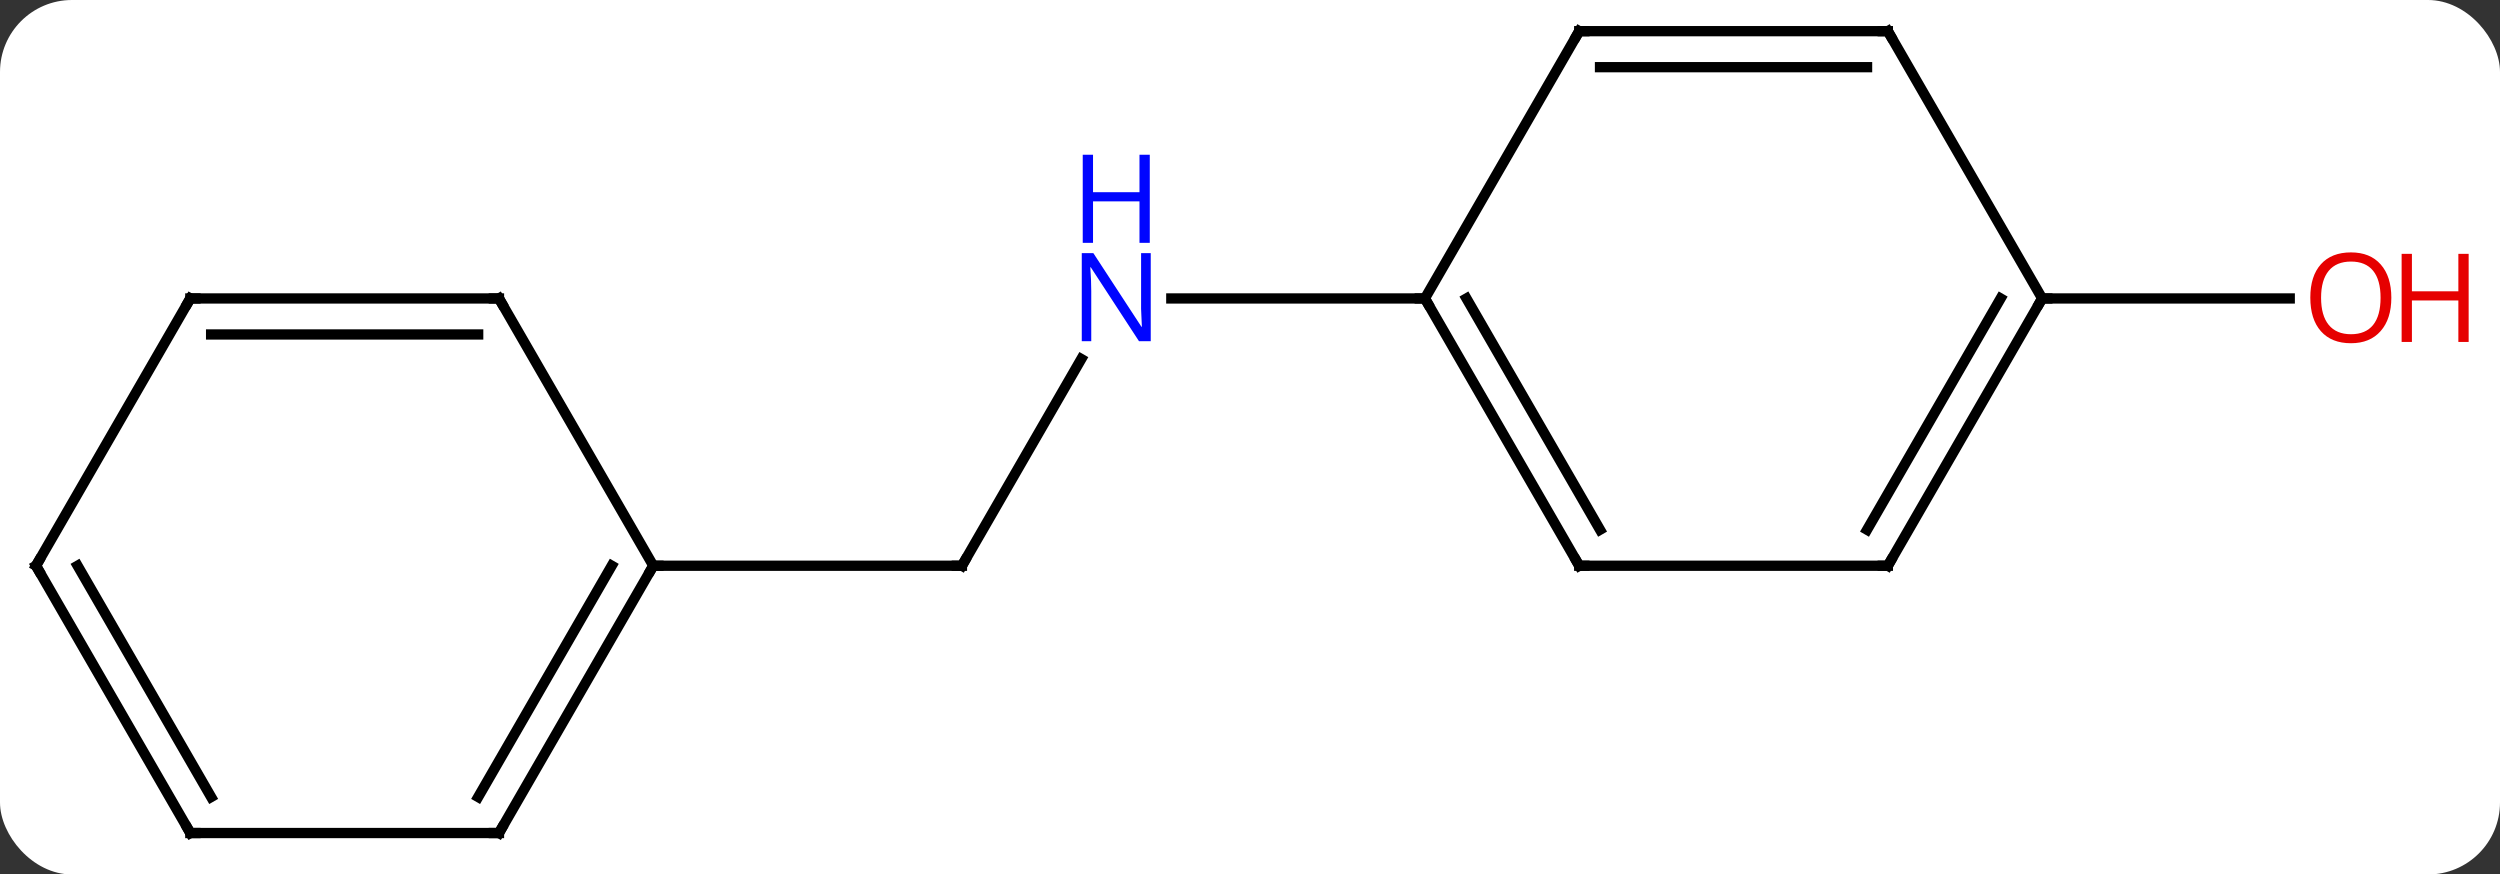 <svg width="243" viewBox="0 0 243 85" style="fill-opacity:1; color-rendering:auto; color-interpolation:auto; text-rendering:auto; stroke:black; stroke-linecap:square; stroke-miterlimit:10; shape-rendering:auto; stroke-opacity:1; fill:black; stroke-dasharray:none; font-weight:normal; stroke-width:1; font-family:'Open Sans'; font-style:normal; stroke-linejoin:miter; font-size:12; stroke-dashoffset:0; image-rendering:auto;" height="85" class="cas-substance-image" xmlns:xlink="http://www.w3.org/1999/xlink" xmlns="http://www.w3.org/2000/svg"><rect x="0" y="0" width="243" height="85" fill="#333333" stroke="none"/><svg class="cas-substance-single-component"><rect y="0" x="0" width="243" stroke="none" ry="7" rx="7" height="85" fill="white" class="cas-substance-group"/><svg y="0" x="0" width="243" viewBox="0 0 243 85" style="fill:black;" height="85" class="cas-substance-single-component-image"><svg><g><g transform="translate(116,42)" style="text-rendering:geometricPrecision; color-rendering:optimizeQuality; color-interpolation:linearRGB; stroke-linecap:butt; image-rendering:optimizeQuality;"><line y2="12.99" y1="-7.102" x2="-22.5" x1="-10.9" style="fill:none;"/><line y2="-12.99" y1="-12.99" x2="22.5" x1="-2.148" style="fill:none;"/><line y2="12.99" y1="12.99" x2="-52.5" x1="-22.5" style="fill:none;"/><line y2="-12.99" y1="-12.99" x2="82.5" x1="106.562" style="fill:none;"/><line y2="12.99" y1="-12.99" x2="37.5" x1="22.5" style="fill:none;"/><line y2="9.49" y1="-12.99" x2="39.521" x1="26.541" style="fill:none;"/><line y2="-38.97" y1="-12.99" x2="37.5" x1="22.5" style="fill:none;"/><line y2="12.99" y1="12.99" x2="67.5" x1="37.5" style="fill:none;"/><line y2="-38.97" y1="-38.97" x2="67.5" x1="37.5" style="fill:none;"/><line y2="-35.47" y1="-35.47" x2="65.479" x1="39.521" style="fill:none;"/><line y2="-12.99" y1="12.99" x2="82.5" x1="67.5" style="fill:none;"/><line y2="-12.99" y1="9.49" x2="78.459" x1="65.479" style="fill:none;"/><line y2="-12.99" y1="-38.97" x2="82.5" x1="67.5" style="fill:none;"/><line y2="38.97" y1="12.99" x2="-67.5" x1="-52.5" style="fill:none;"/><line y2="35.47" y1="12.99" x2="-69.521" x1="-56.541" style="fill:none;"/><line y2="-12.99" y1="12.99" x2="-67.5" x1="-52.5" style="fill:none;"/><line y2="38.97" y1="38.97" x2="-97.5" x1="-67.5" style="fill:none;"/><line y2="-12.99" y1="-12.99" x2="-97.5" x1="-67.5" style="fill:none;"/><line y2="-9.49" y1="-9.49" x2="-95.479" x1="-69.521" style="fill:none;"/><line y2="12.99" y1="38.97" x2="-112.5" x1="-97.5" style="fill:none;"/><line y2="12.99" y1="35.47" x2="-108.459" x1="-95.479" style="fill:none;"/><line y2="12.99" y1="-12.99" x2="-112.5" x1="-97.5" style="fill:none;"/></g><g transform="translate(116,42)" style="fill:rgb(0,5,255); text-rendering:geometricPrecision; color-rendering:optimizeQuality; image-rendering:optimizeQuality; font-family:'Open Sans'; stroke:rgb(0,5,255); color-interpolation:linearRGB;"><path style="stroke:none;" d="M-4.148 -8.834 L-5.289 -8.834 L-9.977 -16.021 L-10.023 -16.021 Q-9.93 -14.756 -9.93 -13.709 L-9.93 -8.834 L-10.852 -8.834 L-10.852 -17.396 L-9.727 -17.396 L-5.055 -10.24 L-5.008 -10.24 Q-5.008 -10.396 -5.055 -11.256 Q-5.102 -12.115 -5.086 -12.49 L-5.086 -17.396 L-4.148 -17.396 L-4.148 -8.834 Z"/><path style="stroke:none;" d="M-4.242 -18.396 L-5.242 -18.396 L-5.242 -22.427 L-9.758 -22.427 L-9.758 -18.396 L-10.758 -18.396 L-10.758 -26.959 L-9.758 -26.959 L-9.758 -23.318 L-5.242 -23.318 L-5.242 -26.959 L-4.242 -26.959 L-4.242 -18.396 Z"/></g><g transform="translate(116,42)" style="stroke-linecap:butt; text-rendering:geometricPrecision; color-rendering:optimizeQuality; image-rendering:optimizeQuality; font-family:'Open Sans'; color-interpolation:linearRGB; stroke-miterlimit:5;"><path style="fill:none;" d="M-22.25 12.557 L-22.5 12.99 L-23 12.99"/><path style="fill:rgb(230,0,0); stroke:none;" d="M116.438 -13.06 Q116.438 -10.998 115.398 -9.818 Q114.359 -8.638 112.516 -8.638 Q110.625 -8.638 109.594 -9.803 Q108.562 -10.967 108.562 -13.076 Q108.562 -15.17 109.594 -16.318 Q110.625 -17.467 112.516 -17.467 Q114.375 -17.467 115.406 -16.295 Q116.438 -15.123 116.438 -13.06 ZM109.609 -13.06 Q109.609 -11.326 110.352 -10.42 Q111.094 -9.513 112.516 -9.513 Q113.938 -9.513 114.664 -10.412 Q115.391 -11.31 115.391 -13.06 Q115.391 -14.795 114.664 -15.685 Q113.938 -16.576 112.516 -16.576 Q111.094 -16.576 110.352 -15.678 Q109.609 -14.779 109.609 -13.06 Z"/><path style="fill:rgb(230,0,0); stroke:none;" d="M123.953 -8.763 L122.953 -8.763 L122.953 -12.795 L118.438 -12.795 L118.438 -8.763 L117.438 -8.763 L117.438 -17.326 L118.438 -17.326 L118.438 -13.685 L122.953 -13.685 L122.953 -17.326 L123.953 -17.326 L123.953 -8.763 Z"/><path style="fill:none;" d="M22.75 -12.557 L22.5 -12.99 L22 -12.99"/><path style="fill:none;" d="M37.25 12.557 L37.5 12.99 L38 12.99"/><path style="fill:none;" d="M37.25 -38.537 L37.5 -38.97 L38 -38.97"/><path style="fill:none;" d="M67 12.99 L67.5 12.99 L67.75 12.557"/><path style="fill:none;" d="M67 -38.97 L67.5 -38.97 L67.75 -38.537"/><path style="fill:none;" d="M82.25 -12.557 L82.5 -12.99 L83 -12.99"/><path style="fill:none;" d="M-52.75 13.423 L-52.5 12.99 L-52 12.99"/><path style="fill:none;" d="M-67.25 38.537 L-67.5 38.97 L-68 38.97"/><path style="fill:none;" d="M-67.25 -12.557 L-67.5 -12.99 L-68 -12.99"/><path style="fill:none;" d="M-97 38.97 L-97.5 38.97 L-97.75 38.537"/><path style="fill:none;" d="M-97 -12.99 L-97.5 -12.99 L-97.75 -12.557"/><path style="fill:none;" d="M-112.25 13.423 L-112.5 12.99 L-112.25 12.557"/></g></g></svg></svg></svg></svg>